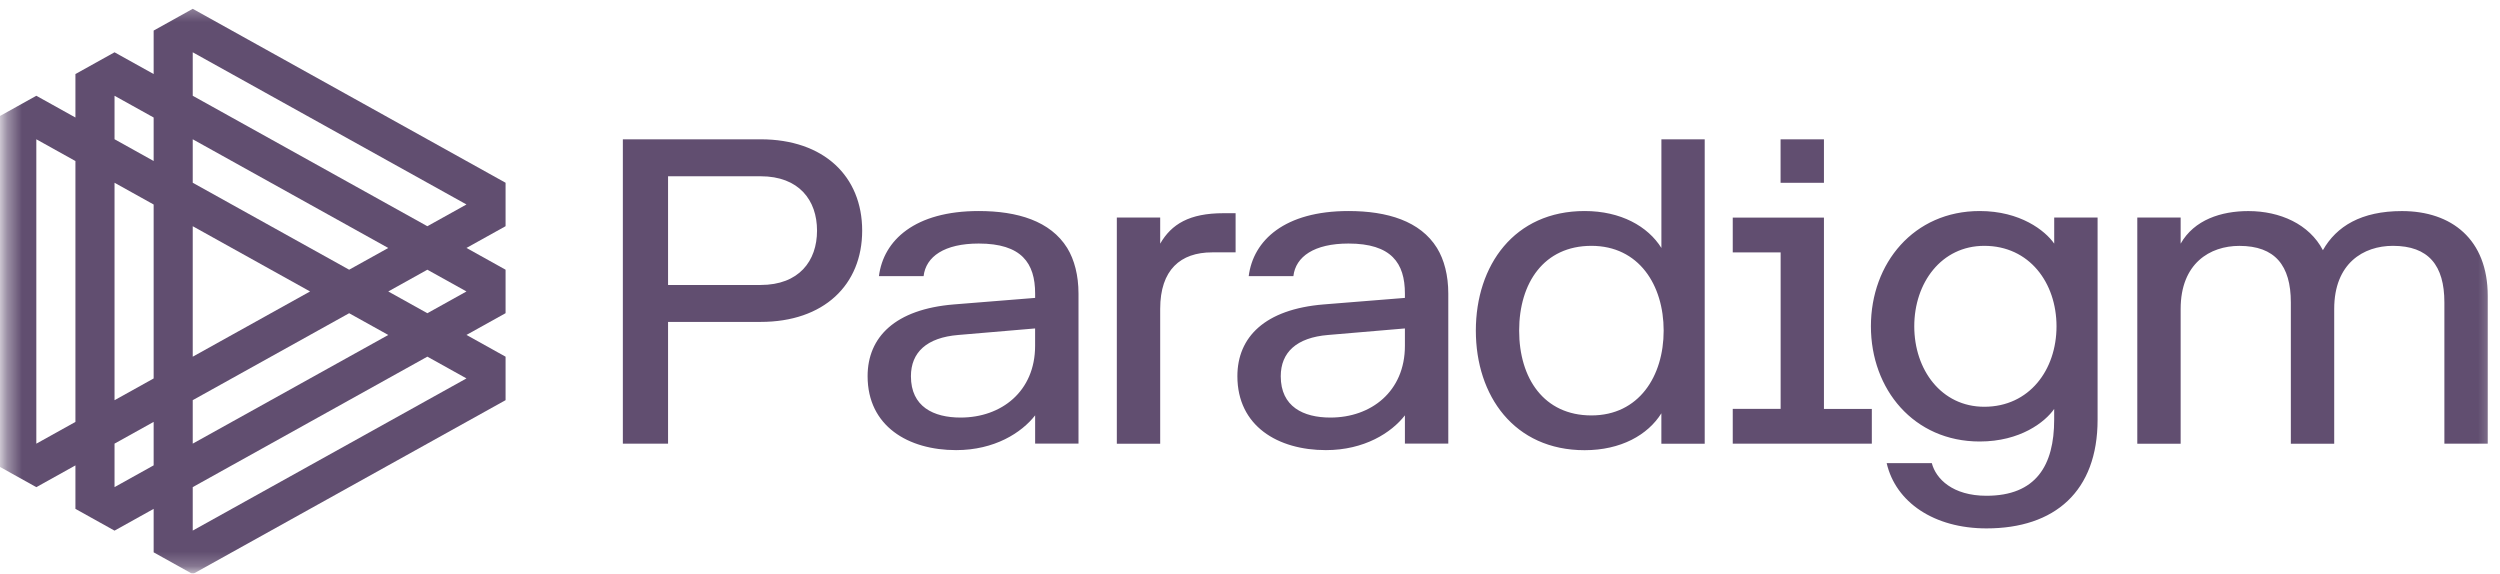 <svg width="170" height="39" viewBox="0 0 170 39" fill="none" xmlns="http://www.w3.org/2000/svg">
<mask id="mask0_2007_419" style="mask-type:luminance" maskUnits="userSpaceOnUse" x="0" y="0" width="170" height="39">
<path d="M169.731 0.326H0.374V38.765H169.731V0.326Z" fill="white"/>
</mask>
<g mask="url(#mask0_2007_419)">
<path d="M34.379 12.427L13.106 0.599L10.448 2.079V5.035L7.788 3.556L5.129 5.035V7.991L2.47 6.512L-0.189 7.991V31.647L2.47 33.127L5.129 31.647V34.603L7.788 36.083L10.448 34.603V37.559L13.106 39.039L34.379 27.211V24.255L31.72 22.775L34.379 21.296V18.34L31.72 16.86L34.379 15.381V12.427ZM5.129 28.691L2.47 30.17V9.471L5.129 10.95V28.691ZM13.106 30.167V27.211L23.742 21.299L26.402 22.778L13.106 30.167ZM21.084 19.819L13.106 24.255V15.383L21.084 19.819ZM23.742 18.34L13.106 12.427V9.471L26.402 16.863L23.742 18.34ZM7.788 6.512L10.448 7.991V10.948L7.788 9.468V6.512ZM7.788 12.427L10.448 13.907V25.735L7.788 27.214V12.427ZM7.788 30.167L10.448 28.688V31.644L7.788 33.124V30.167ZM31.72 25.732L13.106 36.08V33.124L29.06 24.252L31.72 25.732ZM31.72 19.819L29.06 21.299L26.402 19.819L29.06 18.34L31.72 19.819ZM29.06 15.383L13.106 6.512V3.556L31.72 13.904L29.06 15.383Z" fill="#614E70"/>
<path d="M45.424 30.17H42.354V9.473H51.721C56.019 9.473 58.628 11.986 58.628 15.682C58.628 19.378 56.019 21.89 51.721 21.89H45.428V30.17H45.424ZM55.558 15.682C55.558 13.613 54.33 11.986 51.721 11.986H45.428V19.378H51.721C54.33 19.378 55.558 17.75 55.558 15.682ZM59.766 18.786C60.072 16.33 62.22 14.35 66.552 14.35C69.192 14.35 71.432 15.03 72.57 16.862C73.06 17.662 73.338 18.726 73.338 19.967V30.167H70.389V28.244C69.467 29.427 67.627 30.608 65.016 30.608C61.759 30.608 58.997 28.98 58.997 25.58C58.997 22.92 60.87 21.028 64.862 20.701L70.389 20.257V19.961C70.389 17.892 69.468 16.561 66.552 16.561C64.217 16.561 62.959 17.448 62.805 18.777H59.766V18.786ZM70.387 23.517V22.334L65.166 22.778C63.015 22.954 61.943 23.961 61.943 25.586C61.943 27.657 63.479 28.394 65.32 28.394C68.085 28.397 70.387 26.622 70.387 23.517ZM82.423 17.161C80.275 17.161 78.893 18.345 78.893 21.005V30.172H75.944V14.794H78.893V16.569C79.66 15.238 80.886 14.498 83.191 14.498H84.021V17.158H82.423V17.161ZM84.911 18.786C85.219 16.33 87.366 14.35 91.697 14.35C94.339 14.35 96.578 15.03 97.715 16.862C98.206 17.662 98.484 18.726 98.484 19.967V30.167H95.534V28.244C94.614 29.427 92.772 30.608 90.161 30.608C86.905 30.608 84.142 28.98 84.142 25.58C84.142 22.92 86.016 21.028 90.008 20.701L95.534 20.257V19.961C95.534 17.892 94.614 16.561 91.697 16.561C89.364 16.561 88.105 17.448 87.95 18.777H84.911V18.786ZM95.534 23.517V22.334L90.314 22.778C88.164 22.954 87.091 23.961 87.091 25.586C87.091 27.657 88.627 28.394 90.468 28.394C93.231 28.397 95.534 26.622 95.534 23.517ZM112.975 28.101C112.054 29.581 110.213 30.613 107.755 30.613C102.965 30.613 100.357 26.918 100.357 22.482C100.357 18.046 102.965 14.35 107.755 14.35C110.21 14.35 112.054 15.386 112.975 16.862V9.473H115.92V30.172H112.973V28.101H112.975ZM108.216 16.717C104.993 16.717 103.302 19.23 103.302 22.482C103.302 25.734 104.993 28.249 108.216 28.249C111.439 28.249 113.129 25.589 113.129 22.482C113.129 19.378 111.439 16.717 108.216 16.717ZM127.284 27.805V30.17H117.827V27.805H121.083V17.161H117.827V14.797H124.028V27.808H127.284V27.805ZM124.028 12.43H121.079V9.473H124.028V12.43ZM139.686 27.805C139.072 28.693 137.385 30.022 134.619 30.022C130.138 30.022 127.222 26.474 127.222 22.186C127.222 17.898 130.138 14.35 134.619 14.35C137.382 14.35 139.072 15.682 139.686 16.566V14.791H142.636V28.539C142.636 33.419 139.719 35.931 135.08 35.931C131.518 35.931 128.909 34.156 128.294 31.495H131.364C131.641 32.56 132.777 33.712 135.078 33.712C138.454 33.712 139.684 31.644 139.684 28.537V27.805H139.686ZM134.93 16.717C132.014 16.717 130.17 19.23 130.17 22.189C130.17 25.145 132.011 27.66 134.93 27.66C137.999 27.66 139.843 25.148 139.843 22.189C139.841 19.23 137.999 16.717 134.93 16.717ZM148.284 16.569C149.206 14.942 151.046 14.353 152.89 14.353C155.038 14.353 157.035 15.241 157.957 17.013C158.879 15.386 160.566 14.353 163.332 14.353C166.708 14.353 169.166 16.276 169.166 20.117V30.17H166.218V20.561C166.218 18.049 165.143 16.717 162.717 16.717C160.719 16.717 158.726 17.901 158.726 21.005V30.172H155.777V20.564C155.777 18.052 154.701 16.72 152.276 16.72C150.279 16.72 148.284 17.904 148.284 21.008V30.175H145.336V14.794H148.284V16.569Z" fill="#614E70"/>
</g>
</svg>
